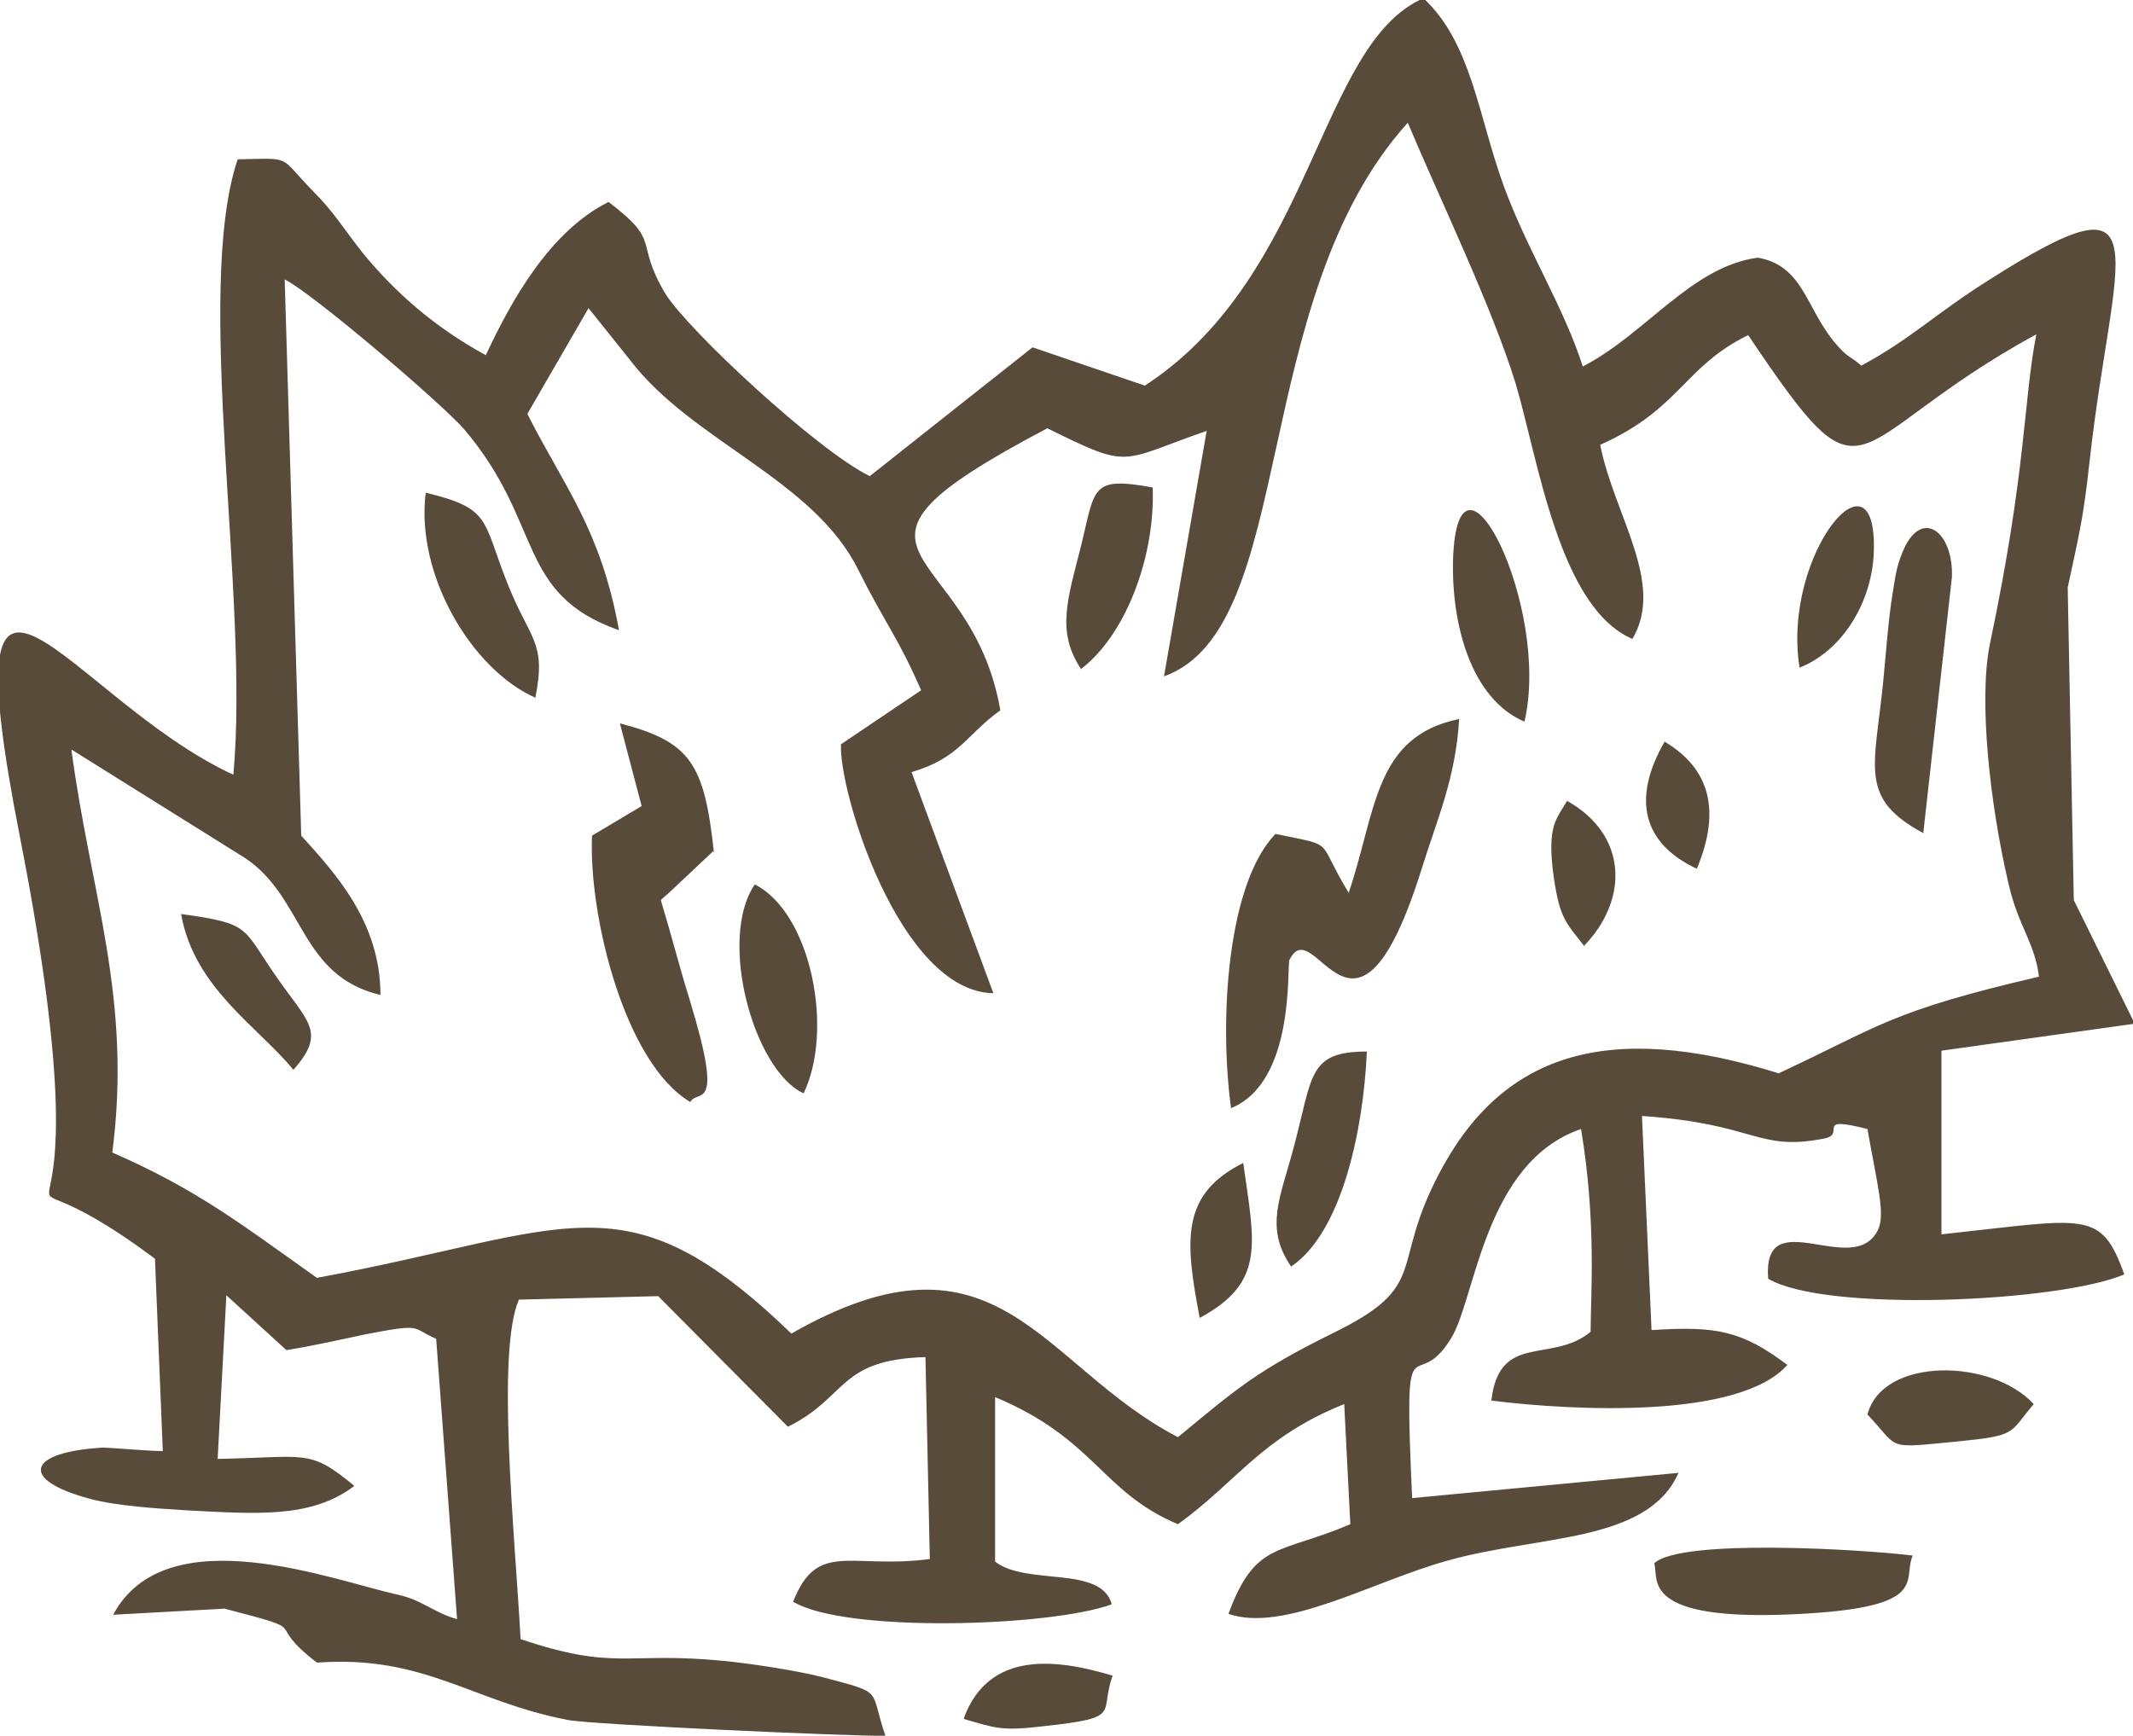 <?xml version="1.0" encoding="UTF-8"?>
<svg xmlns="http://www.w3.org/2000/svg" version="1.1" viewBox="0 0 245 199.4">
  <defs>
    <style>
      .cls-1 {
        fill: #594b39;
        fill-rule: evenodd;
      }
    </style>
  </defs>
  <!-- Generator: Adobe Illustrator 28.6.0, SVG Export Plug-In . SVG Version: 1.2.0 Build 709)  -->
  <g>
    <g id="Layer_2">
      <g id="Layer_1-2">
        <path class="cls-1" d="M60.6,47.5l7-12.1,4.8,6c7.1,9.3,21.1,13.7,26.2,24.1,3,6,4.6,7.8,7.2,13.8l-9.2,6.2c-.3,5.3,6.7,28.4,17.5,28.6l-9.4-25.4c5.5-1.6,6.3-4.3,10.2-7.1-3.4-19.8-23.1-17.4,5.4-32.4,9.7,4.8,8.2,3.8,18.3.3l-4.9,28.2c15.4-5.5,9.6-43.2,28-63.6,3.7,8.8,9.7,21.2,12.4,30,2.6,8.8,5,25.7,13.4,29.3,3.8-6.4-2.1-14.2-3.7-22.3,9.2-4.1,9.6-9,17-12.6,14.2,21.1,10.4,12.3,33.1-.1-1.5,7.6-1.1,15.4-5.3,35.4-1.4,6.5,0,18.8,2.1,27.7,1.1,4.9,3,6.7,3.5,10.7-17.2,4-18.3,5.7-29.9,11.1-19.9-6.2-32-2.2-39.2,11.9-5.4,10.5-.9,12.5-11.9,17.9-8.9,4.4-11.1,6.4-17.9,12-15.8-8.2-20.6-25.5-44.4-11.9-19.2-18.5-25.3-11.8-54.5-6.4-9-6.4-13.9-10.2-23.5-14.4,2.3-17.8-2.5-29.7-4.7-46.3l20,12.5c6.8,4.6,6.2,13.5,15.5,15.7,0-8.3-5.1-13.9-9.1-18.3l-1.9-63.9c3.1,1.5,18.1,14.3,20.6,17.2,9.2,10.8,5.9,18.9,17.8,23.1-2.1-11.6-6.3-16.5-10.5-24.8h0ZM190,179.6c.6,1.6-1.8,6.4,14.6,5.9,17.6-.6,13.8-3.9,15.1-6.8-5.6-.7-26.7-2-29.7.9h0ZM194.9,99.8c2.8-6.7,1.5-11.5-3.7-14.6-3.8,6.6-2.5,11.7,3.7,14.6h0ZM181.9,108.7c5.1-5.2,5.2-12.7-1.9-16.7-1.2,2.1-2.4,2.8-1.5,9,.7,4.6,1.4,5,3.4,7.6h0ZM137.8,151.4c7.6-4.1,6.3-8.5,5-17.8-7.2,3.6-6.7,8.9-5,17.8h0ZM110.8,197.5c3.5,1,4.2,1.4,9.1.8,9.2-1,6.3-1.4,7.9-5.8-6.3-1.9-14.2-3-17.1,4.9h0ZM206.7,76.7c4.8-1.9,8.1-7.2,8.5-12.7.8-13.8-10.6-.5-8.5,12.7h0ZM31.6,112c-3.8-5.5-2.8-5.9-10.8-7,1.5,8.5,8.8,12.9,12.9,17.9,3.9-4.4,1.6-5.5-2.1-10.9h0ZM214.5,162.5c3.8,4,1.9,3.9,10.3,3.1,7-.7,5.9-.9,8.8-4.3-4.9-5.3-17.4-5.4-19.1,1.2h0ZM92.3,125.6c3.5-7.2.9-20.7-5.6-24-4.3,6.3-.1,21.4,5.6,24h0ZM124.1,76.9c5.1-3.8,8.6-12.8,8.3-20.9-7.1-1.3-6.6,0-8.2,6.6-1.6,6.3-2.9,10,0,14.3h0ZM175.1,82.9c3.1-13.2-7.7-34.6-8.2-18.6-.2,7.5,2.1,16,8.2,18.6h0ZM148.3,145.5c5.8-3.9,8.3-15.6,8.7-24.7-6.8,0-6.2,2.8-8.4,11-1.5,5.7-3.4,9.2-.3,13.7h0ZM61.5,80.1c1.3-6.5-.7-6.6-3.3-13.3-2.8-7.1-1.8-8.4-9.3-10.2-1.2,9.4,5.3,20.4,12.7,23.6h0ZM220.9,95.8l3.3-29.5c.2-5.3-3.6-8.1-5.7-2.8-.7,1.7-.8,2.8-1.1,4.6-.5,3-.8,7.2-1.1,10.3-1,9.9-2.8,13.3,4.6,17.3h0ZM82,97.9c-1.1-10.2-2.7-12.7-10.8-14.8l2.5,9.5-5.7,3.4c-.4,9.3,3.8,26.2,11.3,30.6.8-1.6,4,1.6-.1-11.8-1.3-4.2-2-7.1-3.3-11.4.3-.3.8-.7.9-.8l5.1-4.8h0ZM155,102.7c-4-6.5-1.3-5.4-8.5-6.9-5.5,5.7-6.5,21.2-5.1,31.5,7.4-3,6.4-16.3,6.7-17,2.9-6,7.5,14.1,15.2-10.5,1.8-5.8,3.9-10.4,4.3-17.2-9.8,2-9.5,10.6-12.7,20h0ZM131.5,44.3l-12.9-4.4-18.7,14.8c-6.1-3-21-16.9-23.5-21-3.6-6.1-.3-5.8-6.5-10.5-6.8,3.4-11.2,11.4-14.1,17.6-5.9-3.2-10.5-7.3-14.1-11.7-2.3-2.9-3.3-4.7-5.8-7.2-4-4.1-2.2-3.7-8.6-3.6-5.1,15.2,1.4,50.5-.5,70.7-19-8.8-32.9-35.5-24.5,7.2,11.7,59.7-7.7,31.1,15.5,48.4l.9,22.1c-1.6,0-6-.4-6.9-.4-8.7.5-9.7,3.7-1.4,5.9,3,.8,7.7,1.1,10.9,1.3,8,.4,14.4,1,19.4-2.8-5.2-4.3-5.4-3.3-15.7-3.1l1-18.8,6.9,6.3c3.1-.5,6.2-1.2,9-1.8,6.8-1.3,5.2-.8,8.2.5l2.4,32.2c-2.6-.7-4-2.2-6.8-2.8-7.3-1.6-26.6-9.1-32.7,2.3l12.8-.7c10.7,2.8,4.1,1.2,10.6,6.2,12.4-.9,17.8,4.5,28.9,6.6,2.5.5,32.7,1.9,36.4,1.8-1.9-5.5,0-4.8-7.1-6.7-3.1-.8-8.4-1.6-11.5-1.9-11.2-1.1-12.3,1.2-23.3-2.5-.7-12.4-2.8-33-.2-39l16-.4,14.9,15c6.9-3.4,5.7-7.7,15.8-8l.5,23.2c-9.1,1.2-12.9-2.2-15.7,4.9,5.9,3.6,29.5,2.9,36.6.3-1.2-4.5-9.8-2.1-13.4-4.9v-18.9c11.5,4.8,12.2,10.9,21,14.6,6.8-4.9,9.6-10,19.1-13.8l.7,13.8c-8.2,3.5-10.9,1.9-14,10.3,6.4,2.2,16.5-3.7,25.1-6.1,10.6-3,23-2,26.6-10.1l-30.6,2.9c-1-21.9.2-11.3,4.5-18.4,2.8-4.6,3.8-20.2,14.9-24,1.8,10.7,1.1,19.4,1.1,23.3-4.5,3.7-10.5,0-11.4,7.9,9.7,1.2,28.5,2.1,34-4.1-5.2-3.9-8.1-4.5-15.6-4l-1.1-24.6c13.2.9,13.2,4.1,20.9,2.6,2.7-.5-1.3-2.7,5-1.1,1.1,6.3,2.1,9.8,1.2,11.6-2.8,5.7-13.3-3.4-12.6,5.6,6.6,3.9,33.4,2.7,40.9-.5-2.7-7.5-4.3-6.4-21-4.6v-21.1c0,0,22.2-3.1,22.2-3.1l-7-14.2-.7-35.9c1.3-6.1,1.8-7.9,2.5-14.4,2.7-24.3,8.8-33.9-11.6-20.9-5.9,3.7-9,6.8-14.6,9.8-1.4-1.2-1.5-.8-3.1-2.7-3.3-4-3.6-8.8-8.8-9.7-7.6,1-12.9,8.8-20.1,12.5-2.2-6.9-6.4-13.4-9.1-20.8-2.9-8-3.7-16.4-9.2-21.5-12,5.2-12.6,31.6-31.7,44.3h0Z"/>
      </g>
    </g>
  </g>
</svg>